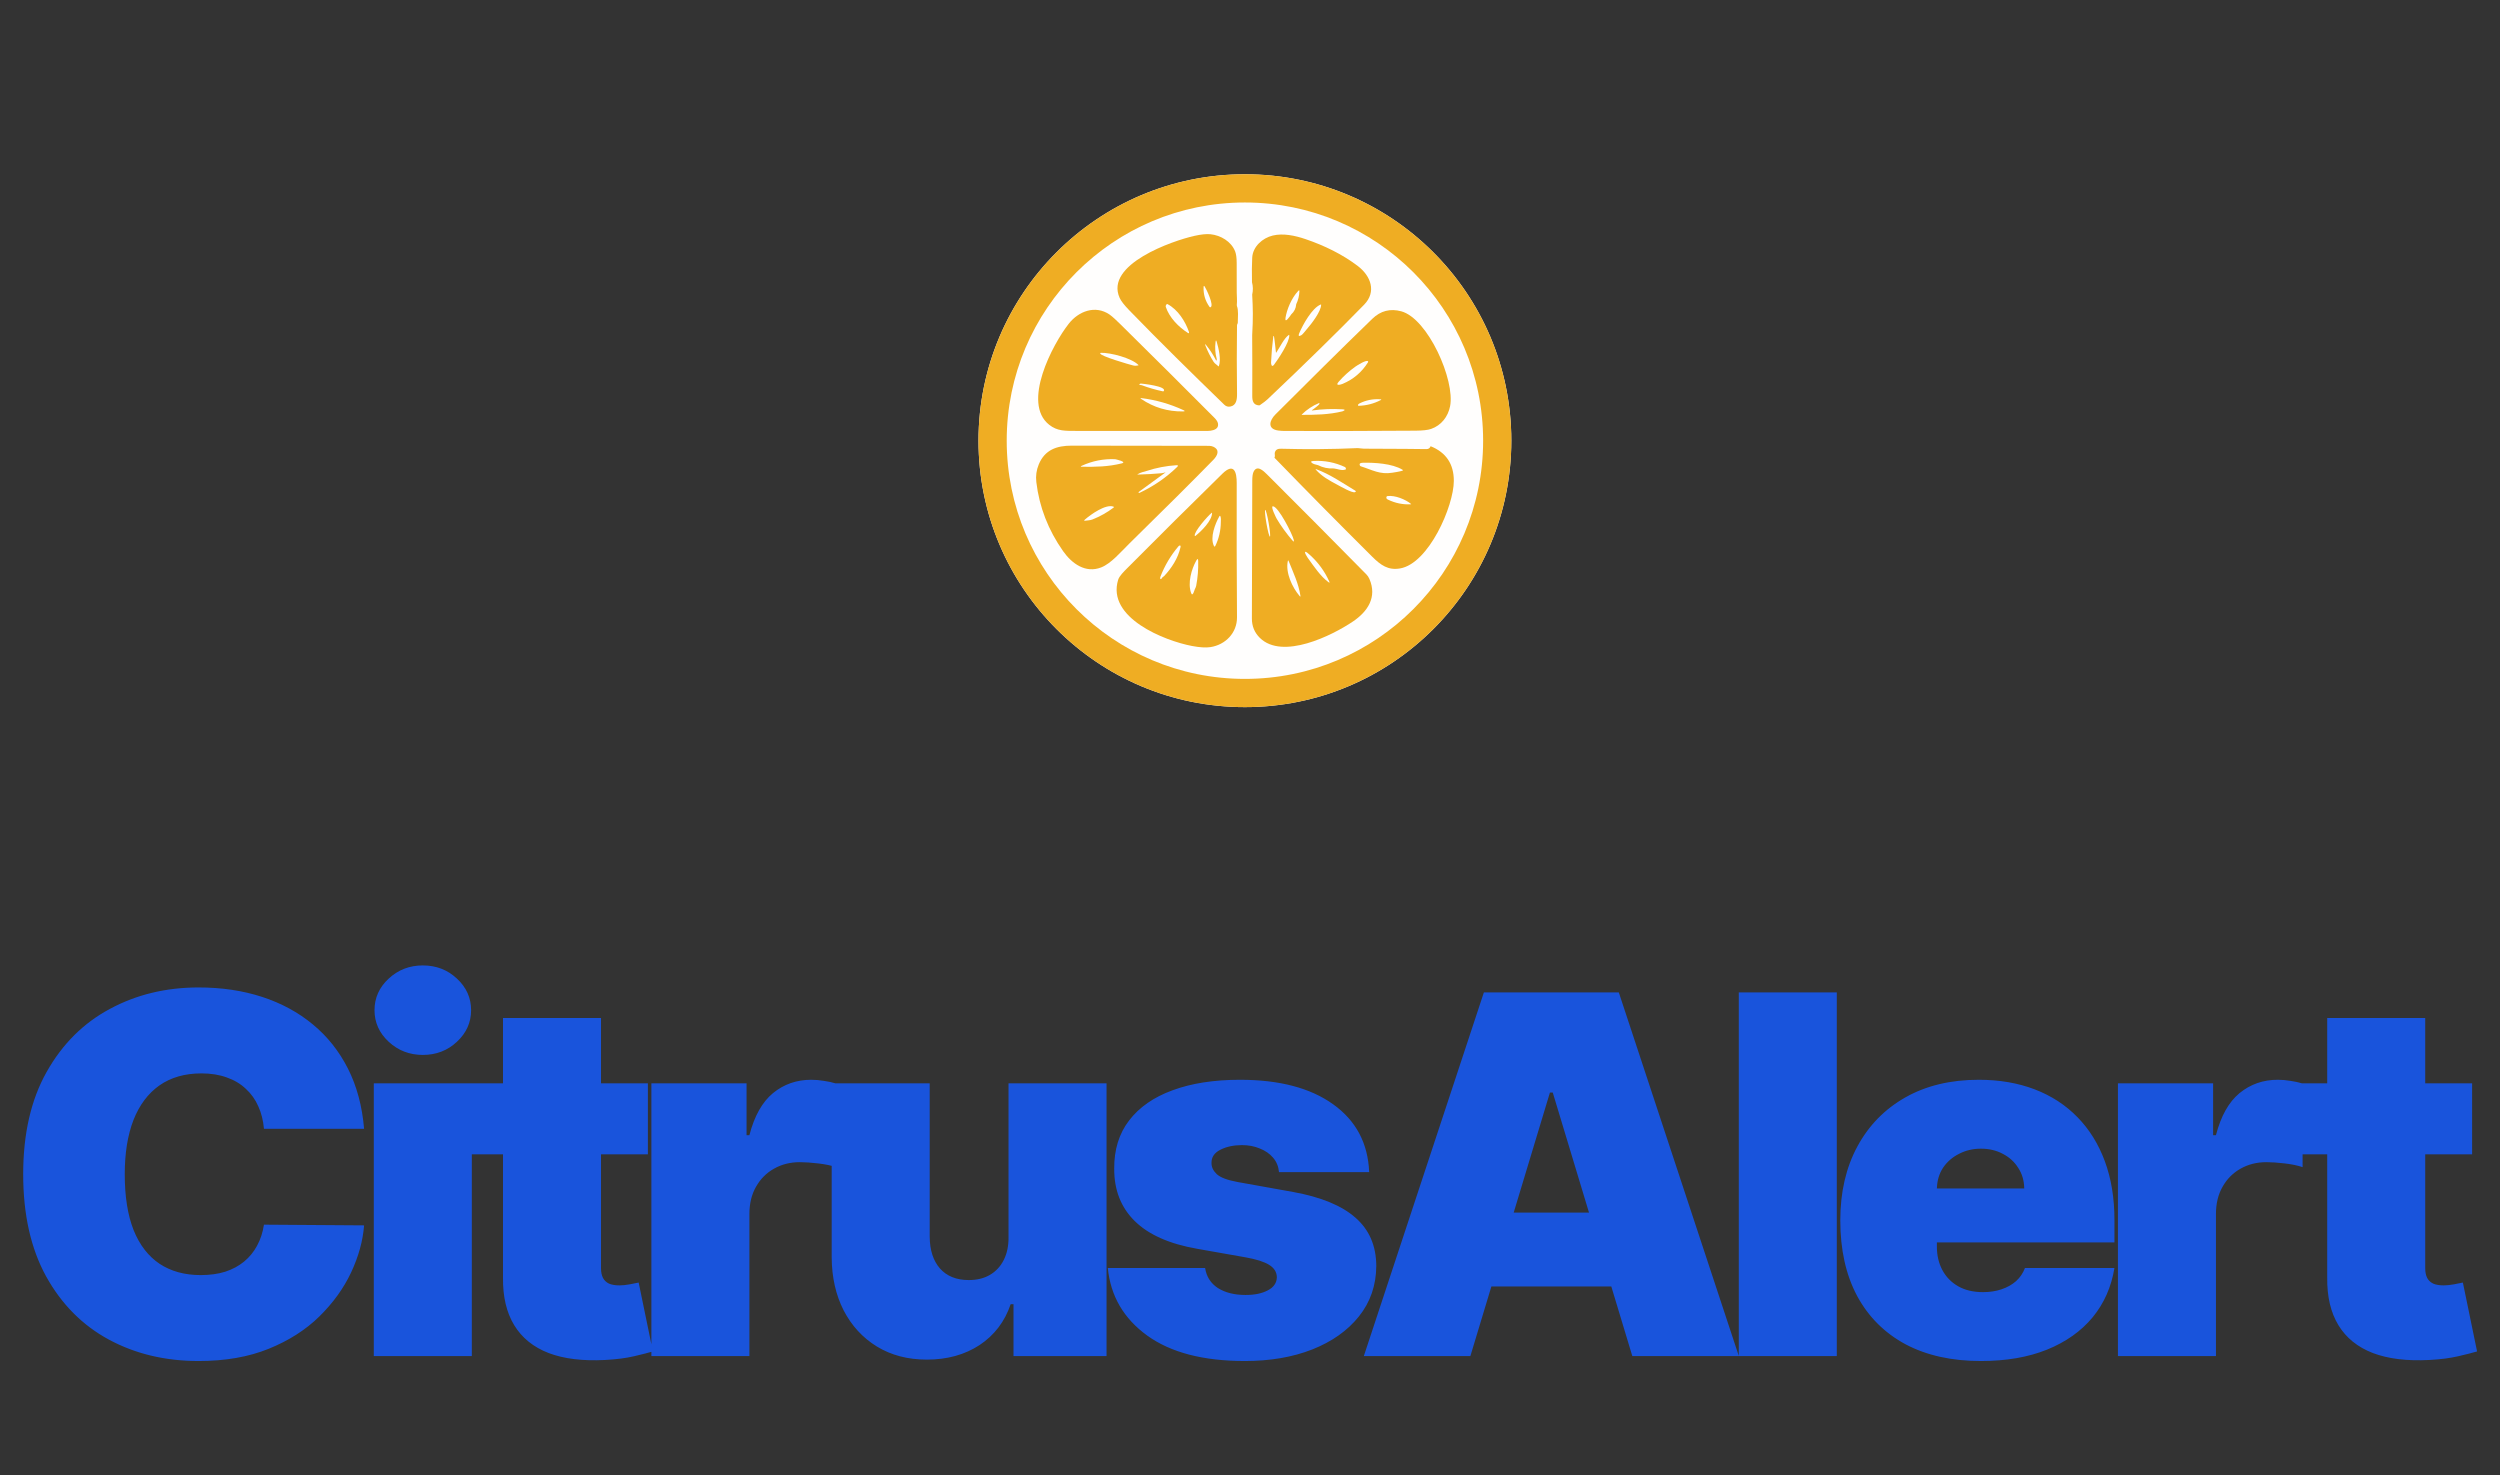 <svg width="200" height="118" viewBox="0 0 200 118" fill="none" xmlns="http://www.w3.org/2000/svg">
<rect x="0" y="0" width="200" height="118" fill="#333333" stroke="none"/>
<path d="M120.907 35.255C120.907 47.027 111.365 56.57 99.593 56.57C87.822 56.57 78.279 47.027 78.279 35.255C78.279 23.484 87.822 13.941 99.593 13.941C111.365 13.941 120.907 23.484 120.907 35.255Z" fill="#FFFEFD"/>
<path fill-rule="evenodd" clip-rule="evenodd" d="M99.593 54.312C110.118 54.312 118.65 45.78 118.65 35.255C118.65 24.731 110.118 16.199 99.593 16.199C89.069 16.199 80.537 24.731 80.537 35.255C80.537 45.78 89.069 54.312 99.593 54.312ZM99.593 56.57C111.365 56.57 120.907 47.027 120.907 35.255C120.907 23.484 111.365 13.941 99.593 13.941C87.822 13.941 78.279 23.484 78.279 35.255C78.279 47.027 87.822 56.57 99.593 56.57Z" fill="#EFAD23"/>
<path d="M97.944 32.378C95.38 29.893 92.823 27.381 90.337 24.819C89.94 24.41 89.686 24.082 89.573 23.834C88.354 21.146 93.819 19.257 95.543 18.872C96.091 18.749 96.523 18.705 96.842 18.739C97.662 18.825 98.503 19.32 98.812 20.115C98.894 20.326 98.935 20.637 98.935 21.049C98.935 21.834 98.937 22.62 98.939 23.405C98.94 23.64 98.981 24.068 98.944 24.406C98.941 24.436 98.945 24.465 98.957 24.494C99.084 24.8 99.033 25.381 99.023 25.823C99.022 25.851 99.015 25.879 98.999 25.907C98.974 25.952 98.961 25.986 98.961 26.009C98.937 27.844 98.938 29.679 98.963 31.514C98.969 31.962 98.903 32.433 98.43 32.523C98.242 32.559 98.08 32.511 97.944 32.378ZM96.287 22.963C96.263 23.546 96.421 24.075 96.761 24.55C96.77 24.563 96.782 24.573 96.796 24.579C96.809 24.585 96.823 24.585 96.835 24.581C97.167 24.468 96.486 23.083 96.38 22.93C96.322 22.846 96.291 22.856 96.287 22.963ZM93.266 24.562C93.555 25.412 94.279 26.157 95.049 26.647C95.058 26.653 95.069 26.656 95.079 26.657C95.088 26.657 95.097 26.654 95.103 26.649C95.12 26.634 95.128 26.587 95.121 26.566C94.826 25.699 94.23 24.77 93.402 24.328C93.39 24.321 93.377 24.319 93.364 24.321C93.351 24.323 93.339 24.33 93.331 24.339C93.263 24.416 93.241 24.491 93.266 24.562ZM97.285 28.831C97.063 28.393 96.796 27.982 96.484 27.599C96.395 27.489 96.384 27.52 96.452 27.692C96.624 28.129 96.835 28.546 97.086 28.944C97.181 29.095 97.335 29.166 97.462 29.298C97.466 29.302 97.47 29.305 97.475 29.306C97.48 29.308 97.485 29.308 97.489 29.307C97.494 29.306 97.499 29.304 97.502 29.302C97.506 29.299 97.509 29.295 97.51 29.29C97.704 28.777 97.49 27.857 97.335 27.34C97.293 27.201 97.263 27.204 97.245 27.349C97.183 27.809 97.215 28.266 97.339 28.719C97.347 28.747 97.341 28.785 97.323 28.831C97.312 28.859 97.299 28.859 97.285 28.831Z" fill="#EFAD23"/>
<path d="M100.174 26.825C100.254 25.407 100.235 24.663 100.175 23.571C100.252 23.239 100.247 22.908 100.159 22.577C100.143 21.781 100.149 21.126 100.177 20.612C100.225 19.725 101 19.041 101.821 18.843C102.654 18.643 103.596 18.841 104.451 19.133C105.939 19.639 107.413 20.353 108.64 21.294C109.664 22.079 110.139 23.34 109.131 24.374C106.985 26.574 104.411 29.095 101.41 31.937C101.283 32.058 101.08 32.214 100.801 32.405C100.776 32.423 100.747 32.431 100.719 32.43C100.269 32.4 100.178 32.081 100.181 31.67C100.189 30.054 100.187 28.439 100.174 26.825ZM103.298 25.151C103.54 24.934 103.673 24.663 103.697 24.338C103.855 24.01 103.94 23.664 103.952 23.3C103.956 23.212 103.924 23.204 103.857 23.275C103.318 23.846 102.946 24.761 102.841 25.422C102.756 25.963 103.242 25.241 103.298 25.151ZM105.66 24.36C104.964 24.631 104.222 25.986 103.938 26.66C103.845 26.88 103.903 26.932 104.11 26.816C104.216 26.758 104.446 26.444 104.547 26.331C104.901 25.931 105.689 24.916 105.69 24.381C105.69 24.377 105.689 24.374 105.687 24.37C105.686 24.367 105.683 24.364 105.68 24.362C105.677 24.36 105.674 24.359 105.67 24.359C105.667 24.358 105.663 24.359 105.66 24.36ZM102.075 28.195C102.058 28.065 101.943 26.88 101.902 26.873C101.898 26.872 101.893 26.873 101.889 26.875C101.885 26.878 101.88 26.882 101.877 26.887C101.873 26.892 101.87 26.899 101.867 26.906C101.864 26.913 101.863 26.921 101.862 26.929C101.775 27.614 101.716 28.303 101.685 28.993C101.679 29.12 101.731 29.431 101.923 29.177C102.23 28.774 103.179 27.361 103.143 26.817C103.141 26.787 103.127 26.78 103.102 26.797C102.714 27.068 102.384 27.797 102.105 28.202C102.089 28.227 102.078 28.224 102.075 28.195Z" fill="#EFAD23"/>
<path d="M83.939 33.985C81.721 32.246 84.211 27.537 85.501 25.897C86.292 24.891 87.618 24.393 88.751 25.154C88.987 25.313 89.357 25.669 89.627 25.935C92.15 28.422 94.661 30.921 97.161 33.432C97.322 33.594 97.414 33.743 97.438 33.88C97.484 34.14 97.36 34.316 97.064 34.408C96.922 34.452 96.777 34.474 96.629 34.474C93.141 34.478 89.654 34.478 86.168 34.473C85.198 34.472 84.593 34.498 83.939 33.985ZM91.07 29.195C90.519 28.641 88.835 28.203 88.072 28.225C88.058 28.225 88.044 28.23 88.034 28.238C88.023 28.246 88.016 28.257 88.015 28.269C87.984 28.48 90.389 29.177 90.667 29.241C90.808 29.273 90.923 29.26 91.057 29.233C91.086 29.228 91.09 29.215 91.07 29.195ZM91.341 30.817C91.888 31.022 92.448 31.185 93.022 31.306C93.038 31.31 93.055 31.31 93.069 31.306C93.083 31.302 93.094 31.296 93.101 31.286C93.377 30.892 91.368 30.693 91.28 30.685C91.25 30.682 91.221 30.689 91.198 30.705C91.037 30.817 91.279 30.794 91.341 30.817ZM91.294 31.915C92.301 32.598 93.417 32.931 94.642 32.915C94.809 32.912 94.817 32.876 94.665 32.806C93.602 32.316 92.488 31.997 91.324 31.851C91.222 31.838 91.212 31.86 91.294 31.915Z" fill="#EFAD23"/>
<path d="M102.035 33.154C104.606 30.593 107.177 28.023 109.786 25.503C110.446 24.864 111.217 24.665 112.099 24.904C114.236 25.483 116.424 30.424 116.006 32.505C115.839 33.339 115.301 34.03 114.495 34.312C114.236 34.403 113.82 34.45 113.247 34.454C109.756 34.479 106.265 34.487 102.775 34.477C102.607 34.476 102.441 34.465 102.275 34.444C101.347 34.324 101.565 33.621 102.035 33.154ZM107.097 30.536C106.76 30.918 107.284 30.762 107.406 30.711C108.266 30.352 108.945 29.776 109.441 28.984C109.449 28.971 109.454 28.957 109.454 28.943C109.455 28.929 109.451 28.916 109.443 28.906C109.322 28.747 108.543 29.25 108.412 29.344C107.929 29.691 107.49 30.088 107.097 30.536ZM110.439 31.944C109.837 31.901 109.274 32.013 108.75 32.279C108.676 32.316 108.64 32.363 108.641 32.42C108.641 32.426 108.642 32.431 108.644 32.437C108.647 32.443 108.651 32.447 108.655 32.452C108.66 32.456 108.665 32.459 108.671 32.461C108.677 32.463 108.684 32.464 108.69 32.464C109.312 32.447 109.899 32.296 110.45 32.011C110.524 31.972 110.521 31.95 110.439 31.944ZM104.959 32.815C105.07 32.719 105.567 32.399 105.559 32.279C105.559 32.273 105.557 32.268 105.554 32.263C105.551 32.258 105.548 32.254 105.543 32.251C105.539 32.248 105.534 32.246 105.528 32.246C105.523 32.245 105.518 32.246 105.513 32.248C104.998 32.462 104.541 32.767 104.144 33.161C104.125 33.18 104.128 33.189 104.151 33.189C105.25 33.188 106.297 33.173 107.372 32.914C107.461 32.892 107.746 32.767 107.414 32.746C106.595 32.694 105.78 32.725 104.97 32.839C104.94 32.843 104.936 32.835 104.959 32.815Z" fill="#EFAD23"/>
<path d="M90.362 43.468C89.652 44.165 88.892 45.081 88.091 45.394C86.85 45.88 85.754 45.095 85.05 44.095C83.857 42.399 83.142 40.556 82.906 38.564C82.848 38.077 82.913 37.607 83.101 37.154C83.587 35.979 84.544 35.653 85.727 35.652C89.295 35.65 92.863 35.655 96.43 35.666C96.644 35.666 96.866 35.648 97.059 35.736C97.622 35.992 97.398 36.449 97.068 36.787C95.423 38.471 93.188 40.698 90.362 43.468ZM86.561 37.341C87.675 37.354 88.641 37.342 89.733 37.072C90.214 36.953 89.228 36.736 89.205 36.735C88.276 36.698 87.389 36.873 86.543 37.261C86.43 37.313 86.435 37.34 86.561 37.341ZM93.227 37.804L91.114 39.346C91.101 39.355 91.091 39.367 91.086 39.38C91.081 39.393 91.082 39.406 91.087 39.416C91.101 39.442 91.128 39.445 91.169 39.425C92.283 38.903 93.283 38.215 94.168 37.362C94.278 37.256 94.256 37.208 94.103 37.218C93.293 37.27 92.503 37.422 91.734 37.674C91.532 37.739 91.242 37.788 91.008 37.941C90.982 37.958 90.984 37.967 91.016 37.966C91.713 37.947 92.343 37.912 92.907 37.86C92.999 37.852 93.103 37.829 93.22 37.792C93.247 37.784 93.249 37.788 93.227 37.804ZM89.066 40.526C88.452 40.311 87.26 41.157 86.791 41.567C86.703 41.643 86.717 41.673 86.832 41.656C87.008 41.63 87.216 41.629 87.394 41.559C88.008 41.314 88.569 40.999 89.079 40.614C89.129 40.576 89.125 40.547 89.066 40.526Z" fill="#EFAD23"/>
<path d="M114.45 35.697C115.69 36.197 116.309 37.124 116.306 38.475C116.301 40.49 114.3 45.087 112 45.476C111.048 45.637 110.46 45.216 109.769 44.528C107.142 41.916 104.538 39.28 101.958 36.621C102.036 36.457 101.947 36.339 101.99 36.192C102.061 35.946 102.251 35.892 102.5 35.899C104.519 35.956 106.537 35.94 108.554 35.851C108.724 35.843 108.93 35.893 109.106 35.894C111.861 35.904 113.529 35.916 114.109 35.928C114.279 35.931 114.393 35.854 114.45 35.697ZM105.439 37.212C105.837 37.413 106.258 37.501 106.703 37.475C107.022 37.513 107.323 37.672 107.634 37.564C107.641 37.562 107.648 37.558 107.655 37.553C107.661 37.549 107.666 37.543 107.67 37.537C107.674 37.531 107.676 37.525 107.678 37.519C107.679 37.512 107.678 37.506 107.676 37.5L107.653 37.434C107.647 37.417 107.64 37.403 107.632 37.392C107.625 37.38 107.617 37.372 107.61 37.369C106.809 36.993 105.967 36.828 105.084 36.877C104.848 36.889 104.828 36.958 105.025 37.083C105.085 37.12 105.223 37.163 105.439 37.212ZM111.396 37.816C111.603 37.782 111.916 37.739 112.177 37.661C112.248 37.64 112.252 37.61 112.189 37.572C111.372 37.081 109.968 36.999 109.035 37.019C108.801 37.024 108.722 37.102 108.8 37.252C108.813 37.276 108.836 37.295 108.865 37.305C109.772 37.588 110.397 37.985 111.396 37.816ZM108.403 39.242C107.354 38.603 106.359 37.922 105.298 37.538C105.234 37.515 105.225 37.529 105.271 37.579C105.764 38.122 106.288 38.407 107.033 38.806C107.264 38.93 108.17 39.449 108.389 39.376C108.489 39.342 108.494 39.297 108.403 39.242ZM111.033 39.968C111.624 40.253 112.236 40.378 112.868 40.343C112.899 40.341 112.903 40.331 112.879 40.311C112.449 39.963 111.616 39.605 110.994 39.686C110.979 39.688 110.966 39.694 110.954 39.702C110.942 39.71 110.933 39.721 110.926 39.733C110.879 39.833 110.914 39.911 111.033 39.968Z" fill="#EFAD23"/>
<path d="M95.352 51.677C93.172 51.261 88.513 49.428 89.453 46.38C89.544 46.084 89.902 45.733 90.174 45.459C92.694 42.925 95.23 40.407 97.782 37.905C98.734 36.973 98.94 37.787 98.937 38.648C98.926 42.225 98.934 45.801 98.96 49.378C98.97 50.629 98.039 51.582 96.836 51.769C96.468 51.826 95.973 51.795 95.352 51.677ZM96.93 41.028C96.599 41.302 95.499 42.548 95.582 42.862C95.583 42.867 95.586 42.871 95.59 42.874C95.593 42.878 95.597 42.88 95.602 42.882C95.607 42.883 95.613 42.883 95.618 42.882C95.623 42.881 95.628 42.879 95.632 42.875C96.125 42.483 96.951 41.662 96.965 41.046C96.966 41.014 96.954 41.008 96.93 41.028ZM97.541 41.316C97.203 41.926 96.79 42.996 97.109 43.666C97.148 43.749 97.188 43.749 97.228 43.667C97.514 43.079 97.66 42.444 97.666 41.765C97.667 41.638 97.688 41.46 97.639 41.324C97.612 41.249 97.579 41.247 97.541 41.316ZM93.13 46.087C93.733 45.446 94.249 44.645 94.44 43.778C94.479 43.6 94.358 43.609 94.274 43.707C93.661 44.433 93.182 45.239 92.837 46.125C92.815 46.182 92.777 46.361 92.883 46.324C92.894 46.321 92.904 46.314 92.914 46.303C92.924 46.293 92.933 46.279 92.94 46.264C92.986 46.17 93.079 46.14 93.13 46.087ZM95.702 44.846C95.317 45.536 94.999 46.639 95.29 47.443C95.414 47.786 95.555 47.194 95.586 47.138C95.645 47.028 95.681 46.935 95.696 46.858C95.82 46.206 95.873 45.548 95.856 44.884C95.85 44.686 95.799 44.673 95.702 44.846Z" fill="#EFAD23"/>
<path d="M100.786 51.027C100.362 50.609 100.15 50.094 100.151 49.484C100.157 45.801 100.167 42.117 100.182 38.433C100.183 38.126 100.215 37.902 100.278 37.76C100.548 37.157 101.07 37.661 101.361 37.951C104.021 40.603 106.668 43.267 109.303 45.944C109.409 46.051 109.492 46.174 109.552 46.313C110.183 47.77 109.423 48.916 108.24 49.716C106.559 50.853 102.594 52.812 100.786 51.027ZM102.142 41.511C102.46 42.053 102.944 42.722 103.41 43.256C103.502 43.361 103.532 43.339 103.5 43.19C103.407 42.757 102.277 40.526 101.835 40.503C101.622 40.492 102.079 41.401 102.142 41.511ZM101.591 42.931C101.603 42.928 101.61 42.899 101.612 42.843C101.613 42.787 101.609 42.707 101.6 42.606C101.591 42.505 101.577 42.386 101.559 42.255C101.541 42.125 101.519 41.985 101.494 41.844C101.47 41.704 101.443 41.565 101.416 41.436C101.389 41.307 101.362 41.19 101.336 41.092C101.31 40.994 101.287 40.917 101.266 40.865C101.246 40.813 101.23 40.788 101.218 40.79C101.206 40.792 101.199 40.822 101.198 40.877C101.196 40.933 101.2 41.014 101.209 41.114C101.218 41.215 101.232 41.334 101.25 41.465C101.268 41.596 101.29 41.735 101.315 41.876C101.339 42.016 101.366 42.155 101.393 42.284C101.42 42.413 101.447 42.53 101.473 42.628C101.499 42.726 101.522 42.803 101.543 42.855C101.563 42.907 101.58 42.933 101.591 42.931ZM104.654 44.677C105.111 45.306 105.648 46.117 106.279 46.575C106.366 46.637 106.386 46.617 106.339 46.514C105.975 45.707 105.464 45.005 104.807 44.408C104.633 44.25 104.523 44.164 104.479 44.152C104.242 44.087 104.625 44.636 104.654 44.677ZM104.033 47.656C103.887 46.688 103.455 45.789 103.093 44.887C103.064 44.814 103.041 44.816 103.025 44.892C102.827 45.813 103.384 46.999 103.97 47.685C104.024 47.749 104.045 47.739 104.033 47.656Z" fill="#EFAD23"/>
<path d="M29.127 90.303H21.116C21.059 89.64 20.908 89.038 20.661 88.499C20.425 87.959 20.093 87.495 19.667 87.107C19.25 86.709 18.744 86.406 18.147 86.198C17.551 85.98 16.874 85.871 16.116 85.871C14.79 85.871 13.668 86.193 12.749 86.837C11.84 87.481 11.149 88.404 10.676 89.607C10.212 90.809 9.98 92.253 9.98 93.939C9.98 95.719 10.216 97.211 10.69 98.413C11.173 99.607 11.869 100.506 12.778 101.112C13.687 101.709 14.781 102.007 16.059 102.007C16.788 102.007 17.442 101.917 18.019 101.737C18.597 101.548 19.099 101.278 19.525 100.928C19.951 100.577 20.297 100.156 20.562 99.663C20.837 99.162 21.021 98.598 21.116 97.973L29.127 98.03C29.033 99.261 28.687 100.516 28.09 101.794C27.494 103.063 26.646 104.237 25.548 105.317C24.459 106.387 23.109 107.249 21.5 107.902C19.89 108.556 18.019 108.882 15.889 108.882C13.218 108.882 10.822 108.309 8.701 107.163C6.589 106.018 4.918 104.332 3.687 102.107C2.465 99.881 1.855 97.159 1.855 93.939C1.855 90.7 2.48 87.973 3.73 85.757C4.98 83.532 6.665 81.851 8.786 80.715C10.908 79.569 13.275 78.996 15.889 78.996C17.726 78.996 19.416 79.247 20.96 79.749C22.503 80.251 23.858 80.984 25.022 81.95C26.187 82.907 27.125 84.086 27.835 85.487C28.545 86.889 28.976 88.494 29.127 90.303ZM29.904 108.484V86.666H37.745V108.484H29.904ZM33.825 84.394C32.764 84.394 31.855 84.043 31.097 83.343C30.34 82.642 29.961 81.799 29.961 80.814C29.961 79.829 30.34 78.986 31.097 78.286C31.855 77.585 32.764 77.234 33.825 77.234C34.895 77.234 35.804 77.585 36.552 78.286C37.309 78.986 37.688 79.829 37.688 80.814C37.688 81.799 37.309 82.642 36.552 83.343C35.804 84.043 34.895 84.394 33.825 84.394ZM51.831 86.666V92.348H37.456V86.666H51.831ZM40.24 81.439H48.081V101.467C48.081 101.77 48.133 102.026 48.238 102.234C48.342 102.433 48.503 102.585 48.721 102.689C48.938 102.784 49.218 102.831 49.559 102.831C49.795 102.831 50.07 102.803 50.383 102.746C50.705 102.689 50.941 102.642 51.093 102.604L52.229 108.115C51.879 108.219 51.377 108.347 50.723 108.499C50.08 108.65 49.312 108.75 48.422 108.797C46.623 108.892 45.113 108.707 43.891 108.243C42.669 107.77 41.751 107.026 41.135 106.013C40.52 105 40.221 103.731 40.24 102.206V81.439ZM52.111 108.484V86.666H59.725V90.814H59.952C60.35 89.28 60.979 88.158 61.841 87.448C62.712 86.737 63.73 86.382 64.895 86.382C65.236 86.382 65.572 86.411 65.904 86.468C66.245 86.515 66.571 86.586 66.884 86.68V93.371C66.495 93.238 66.017 93.139 65.449 93.073C64.881 93.006 64.393 92.973 63.986 92.973C63.219 92.973 62.528 93.148 61.912 93.499C61.306 93.84 60.828 94.323 60.477 94.948C60.127 95.563 59.952 96.287 59.952 97.121V108.484H52.111ZM80.682 98.939V86.666H88.523V108.484H81.08V104.337H80.853C80.379 105.729 79.551 106.818 78.367 107.604C77.183 108.38 75.777 108.769 74.148 108.769C72.624 108.769 71.288 108.418 70.143 107.717C69.006 107.017 68.121 106.051 67.486 104.82C66.861 103.589 66.544 102.178 66.535 100.587V86.666H74.376V98.939C74.385 100.019 74.66 100.866 75.2 101.482C75.749 102.097 76.516 102.405 77.501 102.405C78.154 102.405 78.718 102.268 79.191 101.993C79.674 101.709 80.043 101.311 80.299 100.8C80.564 100.279 80.692 99.659 80.682 98.939ZM109.534 93.769H102.319C102.281 93.323 102.124 92.94 101.85 92.618C101.575 92.296 101.22 92.05 100.784 91.879C100.358 91.7 99.885 91.609 99.364 91.609C98.692 91.609 98.114 91.733 97.631 91.979C97.148 92.225 96.911 92.575 96.921 93.03C96.911 93.352 97.049 93.65 97.333 93.925C97.626 94.2 98.19 94.412 99.023 94.564L103.455 95.359C105.69 95.767 107.352 96.453 108.441 97.419C109.539 98.376 110.093 99.659 110.103 101.269C110.093 102.822 109.629 104.171 108.711 105.317C107.802 106.453 106.556 107.334 104.975 107.959C103.403 108.574 101.608 108.882 99.591 108.882C96.258 108.882 93.649 108.2 91.765 106.837C89.89 105.473 88.843 103.674 88.625 101.439H96.409C96.514 102.13 96.855 102.665 97.432 103.044C98.019 103.413 98.758 103.598 99.648 103.598C100.368 103.598 100.96 103.475 101.424 103.229C101.897 102.983 102.139 102.632 102.148 102.178C102.139 101.761 101.93 101.43 101.523 101.183C101.125 100.937 100.5 100.738 99.648 100.587L95.784 99.905C93.559 99.517 91.892 98.778 90.784 97.689C89.677 96.6 89.127 95.198 89.137 93.484C89.127 91.969 89.525 90.686 90.33 89.635C91.144 88.575 92.304 87.769 93.81 87.22C95.325 86.662 97.12 86.382 99.194 86.382C102.347 86.382 104.833 87.036 106.651 88.343C108.479 89.649 109.44 91.458 109.534 93.769ZM117.63 108.484H109.107L118.71 79.394H129.505L139.107 108.484H130.585L124.221 87.405H123.994L117.63 108.484ZM116.039 97.007H132.062V102.916H116.039V97.007ZM146.944 79.394V108.484H139.103V79.394H146.944ZM158.473 108.882C156.144 108.882 154.136 108.437 152.451 107.547C150.774 106.647 149.482 105.359 148.573 103.683C147.673 101.998 147.223 99.981 147.223 97.632C147.223 95.378 147.678 93.409 148.587 91.723C149.496 90.037 150.779 88.726 152.436 87.788C154.094 86.851 156.049 86.382 158.303 86.382C159.951 86.382 161.442 86.638 162.777 87.149C164.113 87.661 165.254 88.404 166.201 89.379C167.148 90.345 167.877 91.519 168.388 92.902C168.899 94.285 169.155 95.843 169.155 97.575V99.394H149.666V95.075H161.939C161.93 94.45 161.769 93.901 161.456 93.428C161.153 92.945 160.741 92.571 160.22 92.305C159.709 92.031 159.127 91.894 158.473 91.894C157.839 91.894 157.256 92.031 156.726 92.305C156.196 92.571 155.77 92.94 155.448 93.413C155.135 93.887 154.97 94.441 154.951 95.075V99.734C154.951 100.435 155.097 101.06 155.391 101.609C155.684 102.159 156.106 102.59 156.655 102.902C157.204 103.215 157.867 103.371 158.644 103.371C159.184 103.371 159.676 103.295 160.121 103.144C160.576 102.992 160.964 102.774 161.286 102.49C161.608 102.197 161.845 101.846 161.996 101.439H169.155C168.909 102.954 168.327 104.27 167.408 105.388C166.489 106.496 165.273 107.358 163.757 107.973C162.252 108.579 160.49 108.882 158.473 108.882ZM169.435 108.484V86.666H177.048V90.814H177.276C177.673 89.28 178.303 88.158 179.165 87.448C180.036 86.737 181.054 86.382 182.219 86.382C182.56 86.382 182.896 86.411 183.227 86.468C183.568 86.515 183.895 86.586 184.207 86.68V93.371C183.819 93.238 183.341 93.139 182.773 93.073C182.205 93.006 181.717 92.973 181.31 92.973C180.543 92.973 179.851 93.148 179.236 93.499C178.63 93.84 178.152 94.323 177.801 94.948C177.451 95.563 177.276 96.287 177.276 97.121V108.484H169.435ZM197.768 86.666V92.348H183.393V86.666H197.768ZM186.177 81.439H194.018V101.467C194.018 101.77 194.07 102.026 194.175 102.234C194.279 102.433 194.44 102.585 194.657 102.689C194.875 102.784 195.155 102.831 195.496 102.831C195.732 102.831 196.007 102.803 196.319 102.746C196.641 102.689 196.878 102.642 197.03 102.604L198.166 108.115C197.816 108.219 197.314 108.347 196.66 108.499C196.016 108.65 195.249 108.75 194.359 108.797C192.56 108.892 191.05 108.707 189.828 108.243C188.606 107.77 187.688 107.026 187.072 106.013C186.457 105 186.158 103.731 186.177 102.206V81.439Z" fill="#1954DC"/>
</svg>
